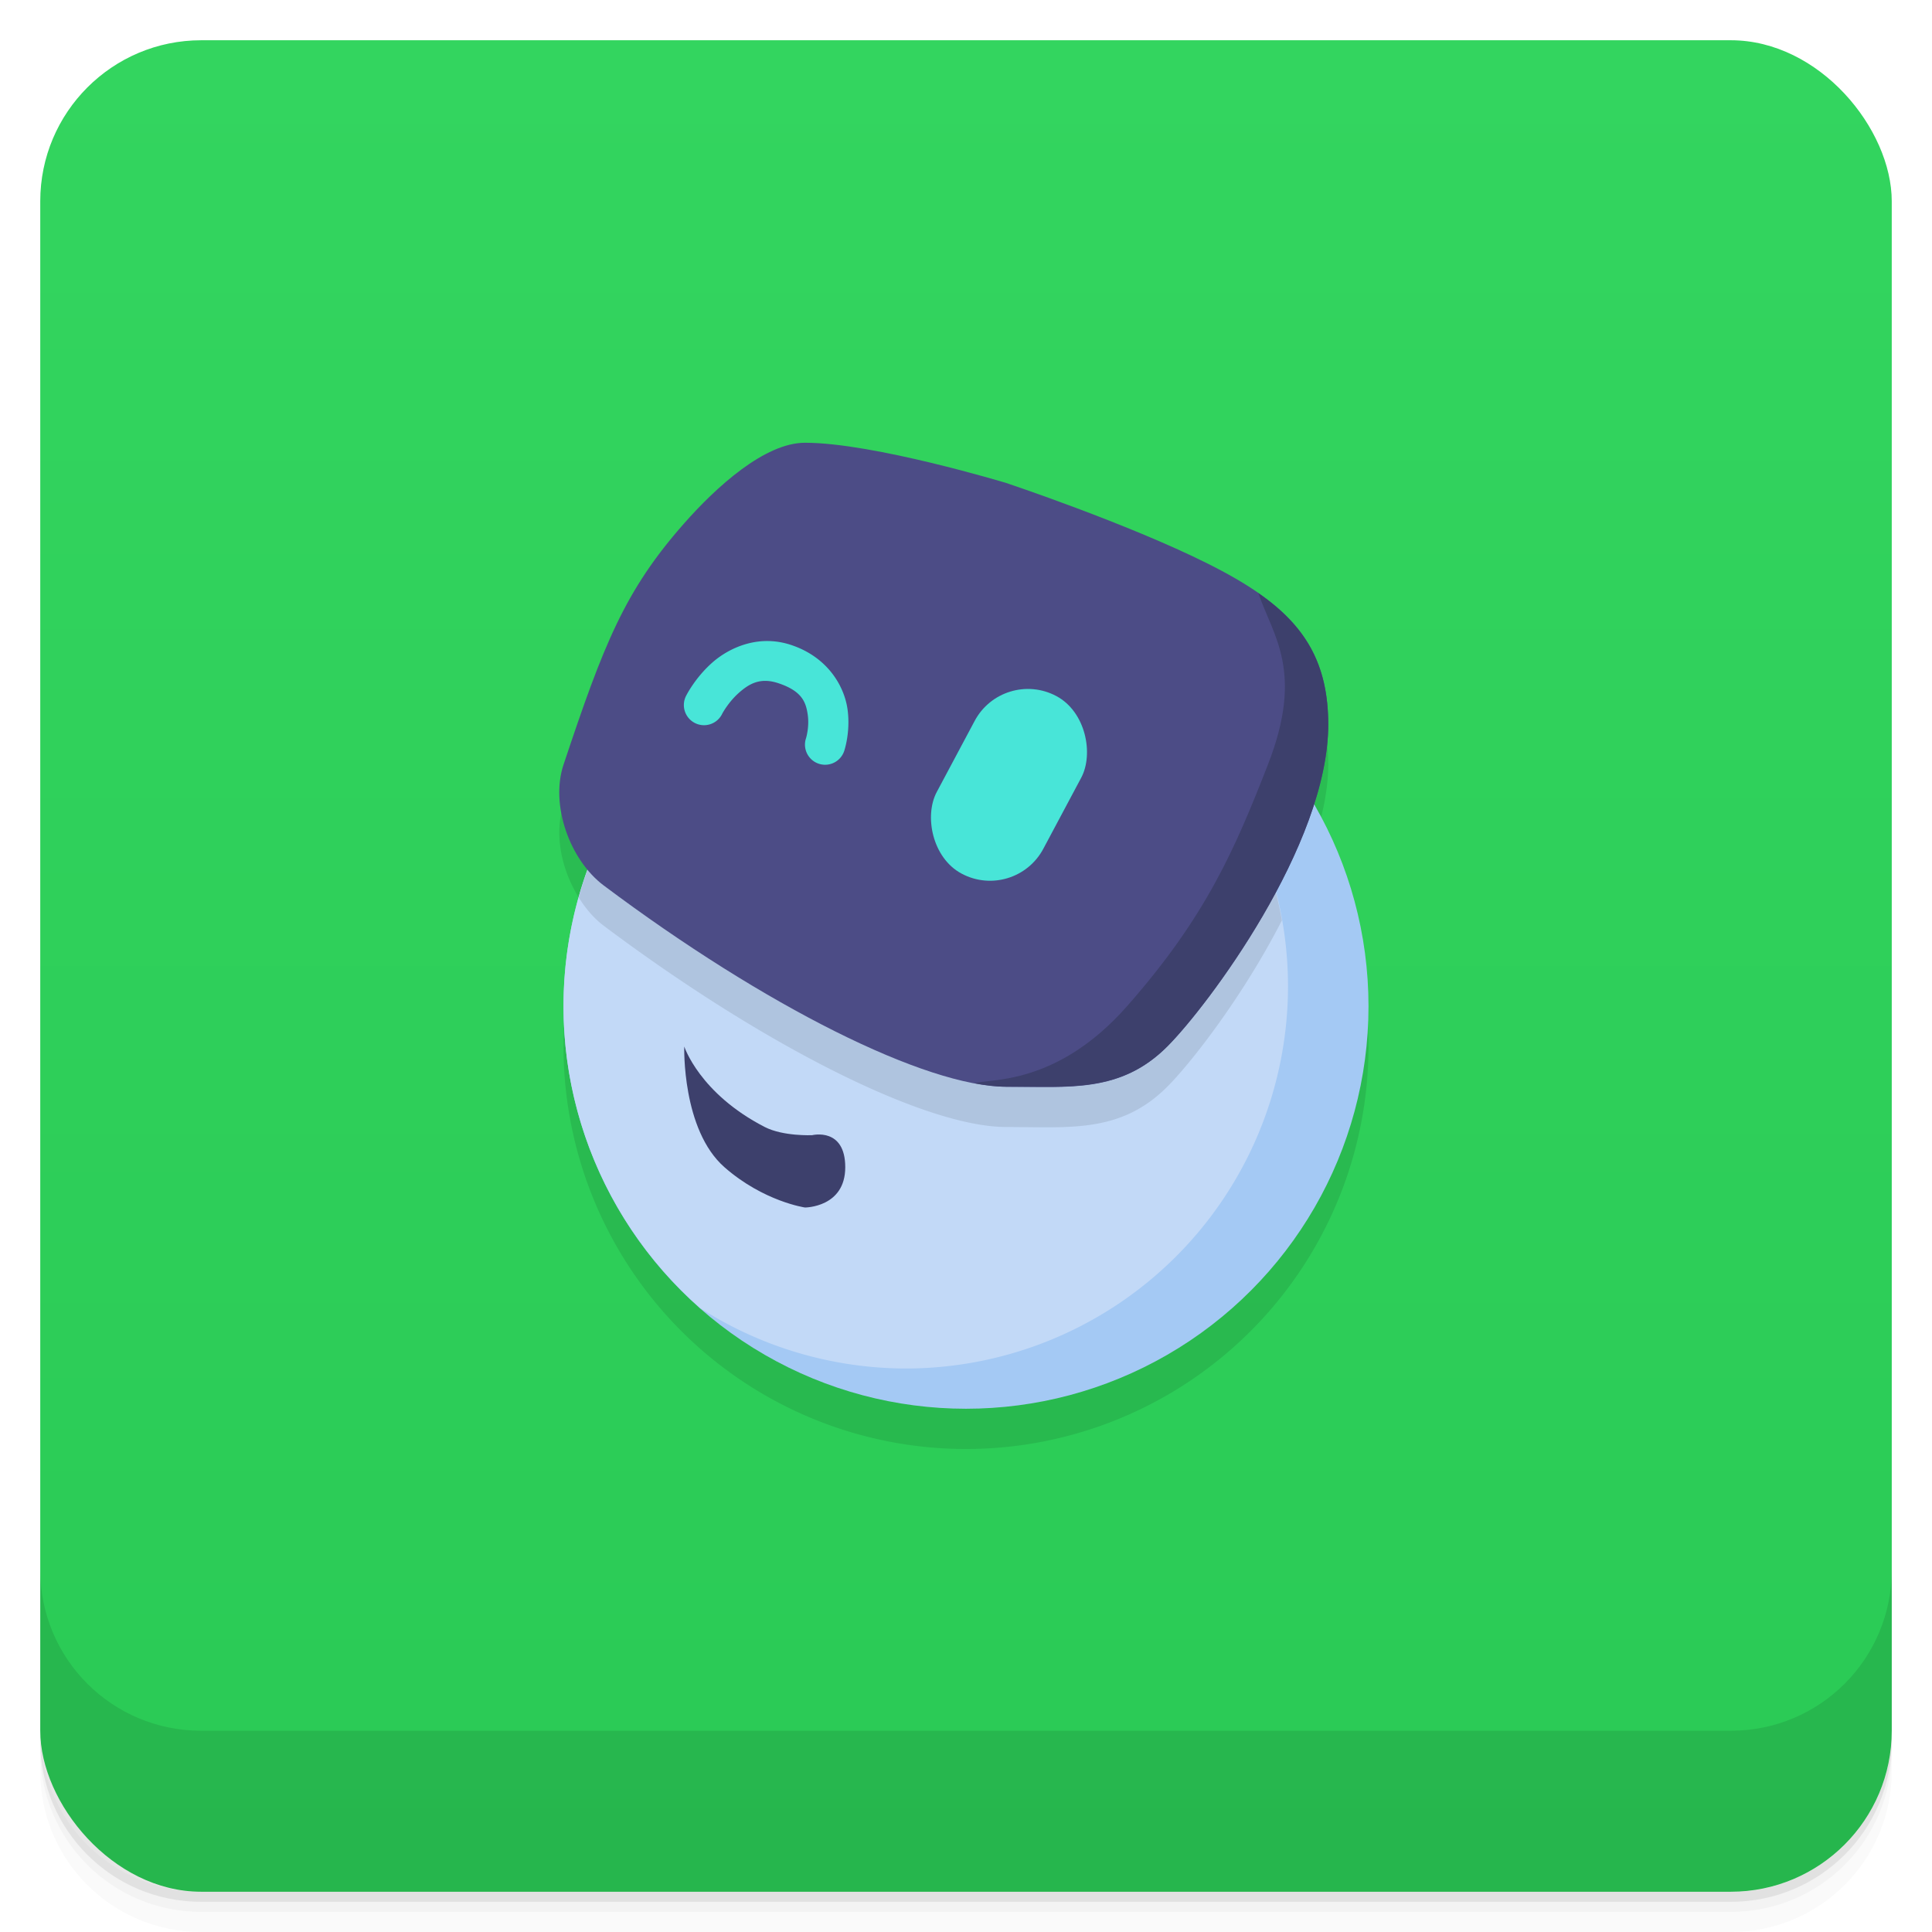 <svg version="1.1" viewBox="0 0 48 48" xmlns="http://www.w3.org/2000/svg">
 <defs>
  <linearGradient id="bg" x2="0" y1="1" y2="47" gradientUnits="userSpaceOnUse">
   <stop style="stop-color:#33d55f" offset="0"/>
   <stop style="stop-color:#2aca55" offset="1"/>
  </linearGradient>
 </defs>
 <path d="m1 43v0.25c0 2.216 1.784 4 4 4h38c2.216 0 4-1.784 4-4v-0.25c0 2.216-1.784 4-4 4h-38c-2.216 0-4-1.784-4-4zm0 0.5v0.5c0 2.216 1.784 4 4 4h38c2.216 0 4-1.784 4-4v-0.5c0 2.216-1.784 4-4 4h-38c-2.216 0-4-1.784-4-4z" style="opacity:.02"/>
 <path d="m1 43.25v0.25c0 2.216 1.784 4 4 4h38c2.216 0 4-1.784 4-4v-0.25c0 2.216-1.784 4-4 4h-38c-2.216 0-4-1.784-4-4z" style="opacity:.05"/>
 <path d="m1 43v0.25c0 2.216 1.784 4 4 4h38c2.216 0 4-1.784 4-4v-0.25c0 2.216-1.784 4-4 4h-38c-2.216 0-4-1.784-4-4z" style="opacity:.1"/>
 <rect x="1" y="1" width="46" height="46" rx="4" style="fill:url(#bg)"/>
 <path d="m1 39v4c0 2.216 1.784 4 4 4h38c2.216 0 4-1.784 4-4v-4c0 2.216-1.784 4-4 4h-38c-2.216 0-4-1.784-4-4z" style="opacity:.1"/>
 <path d="m20 12c-1 0-2.205 1.099-3 2-1.48 1.676-2 3-3 6-0.276 0.829 0.018 1.903 0.605 2.609a10 10 0 0 0-0.605 3.391 10 10 0 0 0 10 10 10 10 0 0 0 10-10 10 10 0 0 0-1.367-5.023c0.216-0.677 0.367-1.35 0.367-1.977 0-2-1-3-3-4s-5-2-5-2-3.3-1-5-1z" style="opacity:.1;paint-order:stroke fill markers"/>
 <circle cx="24" cy="25" r="10" style="fill:#a4c9f4;paint-order:stroke fill markers"/>
 <path d="m23.211 15.035a10 10 0 0 0-9.211 9.965 10 10 0 0 0 3.404 7.504 9.5 9.5 0 0 0 5.096 1.496 9.5 9.5 0 0 0 9.5-9.5 9.5 9.5 0 0 0-8.789-9.465z" style="fill:#c2d9f7;font-variant-east_asian:normal;paint-order:stroke fill markers"/>
 <path d="m23.211 15.035a10 10 0 0 0-8.832 7.264c0.172 0.275 0.38 0.52 0.621 0.701 4 3 8 5 10 5 1.566 0 2.836 0.164 4-1 0.595-0.595 1.89-2.257 2.848-4.133a9.5 9.5 0 0 0-8.637-7.832z" style="opacity:.1"/>
 <path d="m15 22c-0.843-0.632-1.333-2-1-3 1-3 1.52-4.324 3-6 0.795-0.901 2-2 3-2 1.7 0 5 1 5 1s3 1 5 2 3 2 3 4c0 3-3 7-4 8-1.164 1.164-2.434 1-4 1-2 0-6-2-10-5z" style="fill:#4c4c86"/>
 <path d="m17 26s0.378 1.166 2 2c0.459 0.236 1.178 0.203 1.178 0.203s0.822-0.203 0.822 0.797-1 1-1 1-1.028-0.148-2-1c-1.063-0.932-1-3-1-3z" style="fill:#3d406c"/>
 <path d="m18.525 16.004c-0.336 0.098-0.624 0.276-0.834 0.463-0.42 0.373-0.637 0.805-0.637 0.805a0.501 0.501 0 1 0 0.891 0.457s0.148-0.281 0.41-0.514c0.262-0.233 0.539-0.39 0.986-0.24 0.592 0.197 0.683 0.478 0.727 0.783 0.044 0.306-0.043 0.584-0.043 0.584a0.5 0.5 0 1 0 0.949 0.316s0.163-0.472 0.082-1.041c-0.081-0.569-0.49-1.289-1.398-1.592-0.411-0.137-0.797-0.119-1.133-0.021z" style="fill:#48e5d8"/>
 <rect transform="rotate(28.072)" x="29.795" y="2.909" width="3" height="5" ry="1.5" style="fill:#48e5d8;paint-order:stroke fill markers"/>
 <path d="m31.262 14.734c0.368 1.068 1.144 1.946 0.238 4.266-0.814 2.083-1.532 3.768-3.5 6-1.764 2-3.44 1.79-3.785 1.914 0.285 0.053 0.551 0.086 0.785 0.086h1.236c1.022-0.017 1.923-0.159 2.764-1 1-1 4-5 4-8 0-1.521-0.582-2.462-1.738-3.266z" style="fill:#3d406c"/>
</svg>
